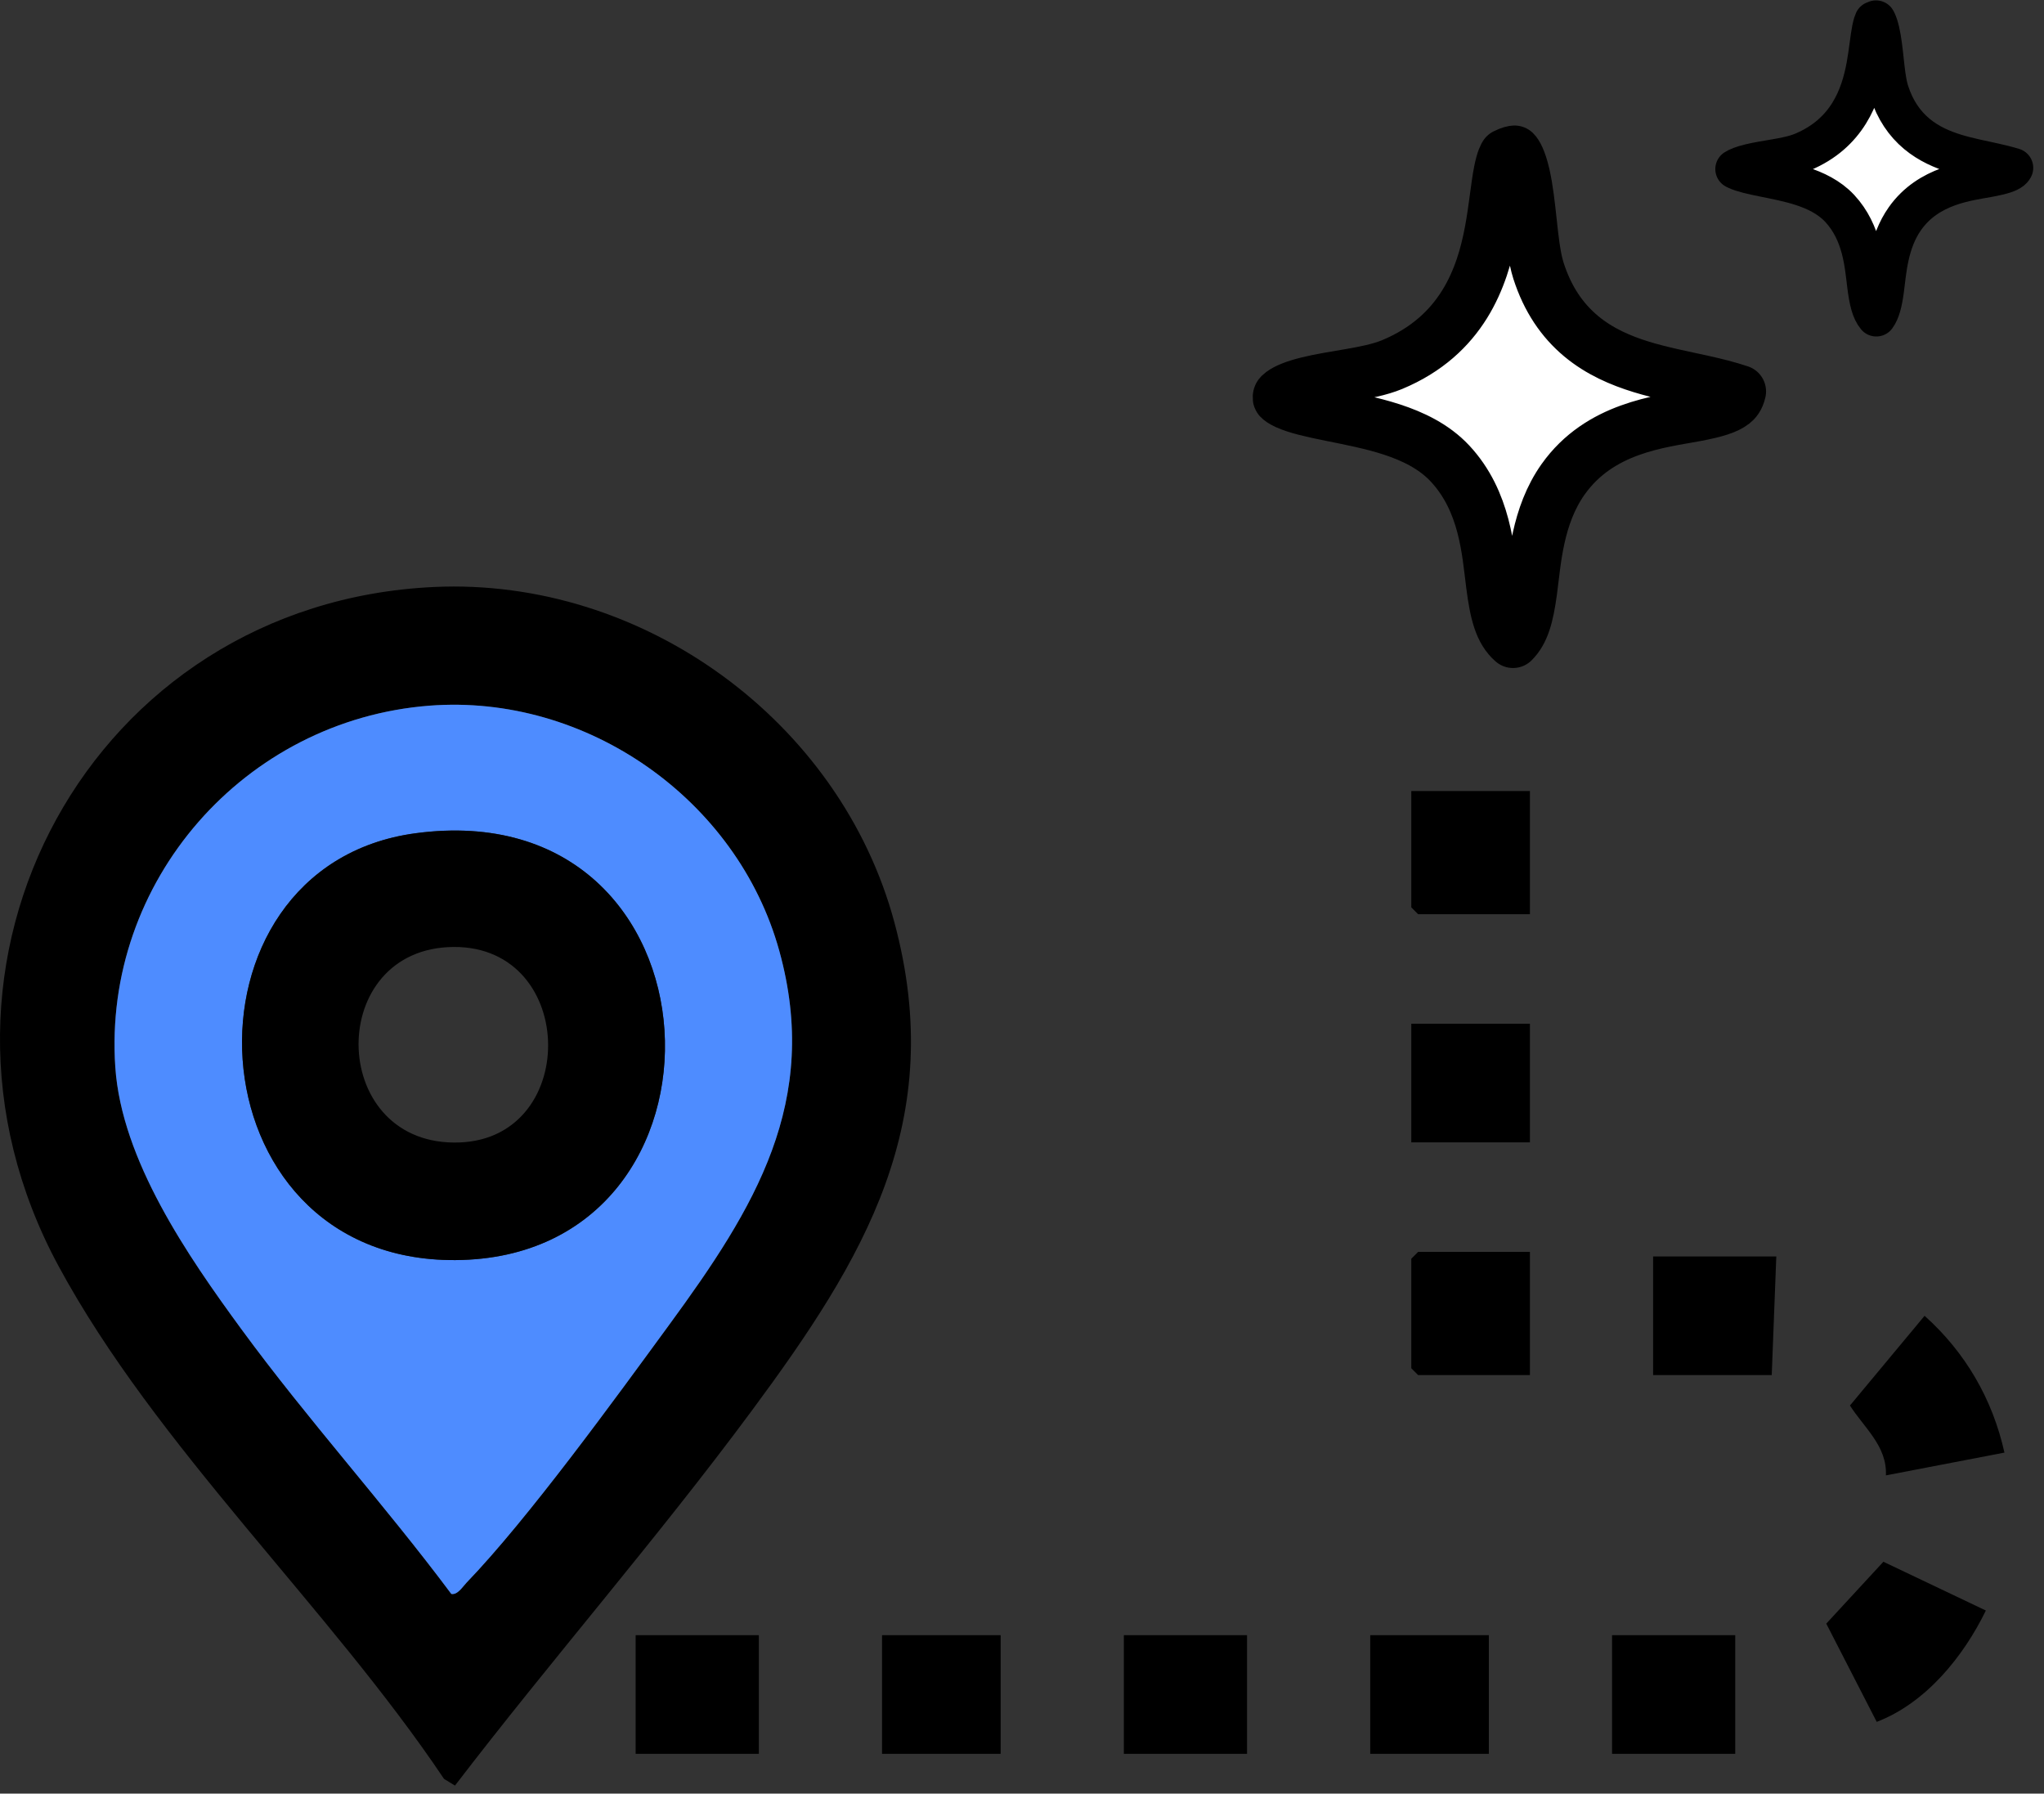 <svg width="155" height="136" viewBox="0 0 155 136" fill="none" xmlns="http://www.w3.org/2000/svg">
<rect x="0" y="0" width="155" height="136" fill="#333333" stroke="none"/>
<path d="M114.848 11.517C114.986 11.647 115.277 12.109 115.537 13.237C115.786 14.315 115.922 15.585 116.065 16.906C116.179 17.957 116.307 19.175 116.555 20.141L116.669 20.539C117.361 22.694 118.472 24.298 119.896 25.487C121.295 26.654 122.901 27.34 124.466 27.821C125.996 28.291 127.666 28.61 129.104 28.929C130.114 29.153 131.052 29.387 131.923 29.679C131.81 30.185 131.592 30.405 131.417 30.544C130.929 30.929 130.081 31.193 128.55 31.481C125.883 31.982 121.31 32.426 118.535 36.341H118.534C116.557 39.133 116.386 42.564 116.082 44.813C115.823 46.729 115.498 47.895 114.734 48.651C113.787 47.824 113.452 46.51 113.169 44.302C112.847 41.794 112.631 38.019 109.96 35.15C108.732 33.831 107.091 33.071 105.552 32.568C104.009 32.064 102.33 31.747 100.936 31.464C99.444 31.163 98.338 30.91 97.582 30.567C97.224 30.404 97.07 30.273 97.017 30.214C96.993 30.189 97.004 30.203 97.003 30.193C96.99 30.038 96.986 29.982 97.211 29.812C97.556 29.552 98.197 29.284 99.202 29.039C100.184 28.799 101.246 28.637 102.378 28.441C103.416 28.261 104.62 28.036 105.562 27.646L105.565 27.645C110.875 25.433 112.411 21.051 113.069 17.498C113.232 16.618 113.347 15.763 113.448 15.007C113.552 14.23 113.639 13.582 113.75 13.018C113.939 12.055 114.125 11.793 114.151 11.752C114.558 11.548 114.776 11.52 114.848 11.517Z" fill="white" stroke="black" stroke-width="4" stroke-linejoin="round"/>
<path d="M142.315 1.637C142.396 1.811 142.477 2.055 142.551 2.376C142.702 3.03 142.785 3.806 142.875 4.633C142.945 5.279 143.026 6.06 143.188 6.688L143.262 6.946C143.707 8.332 144.425 9.373 145.352 10.147C146.259 10.904 147.295 11.345 148.287 11.65C149.254 11.946 150.312 12.148 151.197 12.345C151.729 12.463 152.223 12.585 152.684 12.727C152.63 12.828 152.573 12.875 152.536 12.905C152.288 13.101 151.82 13.257 150.86 13.438C149.236 13.743 146.26 14.028 144.459 16.57V16.57C143.182 18.374 143.07 20.593 142.886 21.961C142.749 22.977 142.585 23.599 142.283 24.014C141.9 23.555 141.728 22.844 141.574 21.645C141.378 20.111 141.24 17.661 139.508 15.801C138.7 14.934 137.631 14.443 136.654 14.124C135.676 13.804 134.612 13.604 133.749 13.429C132.814 13.24 132.154 13.087 131.714 12.887C131.657 12.861 131.612 12.838 131.575 12.819C131.761 12.695 132.109 12.551 132.679 12.412C133.279 12.265 133.928 12.167 134.641 12.043C135.283 11.932 136.062 11.788 136.679 11.532L136.682 11.531C140.107 10.104 141.092 7.267 141.509 5.02C141.612 4.465 141.684 3.926 141.747 3.456C141.812 2.969 141.865 2.574 141.933 2.232C142.01 1.836 142.084 1.656 142.115 1.589C142.174 1.562 142.222 1.543 142.261 1.53C142.277 1.559 142.295 1.594 142.315 1.637Z" fill="white" stroke="black" stroke-width="3" stroke-linejoin="round"/>
<path d="M32.906 44.508C48.742 43.771 63.713 54.663 67.823 69.935C71.882 85.016 65.536 95.448 56.987 106.994C49.818 116.678 41.832 125.823 34.501 135.39L33.67 134.881C24.937 121.858 11.828 109.686 4.423 95.967C-7.949 73.038 6.935 45.719 32.902 44.508H32.906ZM32.56 53.507C18.543 54.59 7.78 66.831 8.741 80.923C9.222 87.968 14.236 95.227 18.298 100.776C23.328 107.644 29.124 114.028 34.22 120.858C34.694 120.958 35.089 120.304 35.383 119.996C40.043 115.159 46.638 106.063 50.759 100.431C57.205 91.618 62.256 83.525 59.09 72.09C55.914 60.624 44.479 52.587 32.556 53.507H32.56Z" fill="black"/>
<path d="M57.544 123.986H48.202V132.981H57.544V123.986Z" fill="black"/>
<path d="M94.565 123.986H85.223V132.981H94.565V123.986Z" fill="black"/>
<path d="M131.586 123.986H122.245V132.981H131.586V123.986Z" fill="black"/>
<path d="M116.016 59.977V69.319H107.539L107.021 68.8V59.977H116.016Z" fill="black"/>
<path d="M116.016 94.922V104.264H107.539L107.021 103.745V95.441L107.539 94.922H116.016Z" fill="black"/>
<path d="M152 110.142L143.011 111.869C143.115 109.658 141.361 108.257 140.285 106.572L145.945 99.769C149.031 102.534 151.093 106.07 152 110.139V110.142Z" fill="black"/>
<path d="M142.315 130.559L138.489 123.11L142.821 118.418L150.592 122.117C148.872 125.639 146.031 129.134 142.315 130.559Z" fill="black"/>
<path d="M134.7 95.268L134.354 104.264H125.358V95.268H134.7Z" fill="black"/>
<path d="M116.016 77.623H107.021V86.618H116.016V77.623Z" fill="black"/>
<path d="M75.882 123.986H66.886V132.981H75.882V123.986Z" fill="black"/>
<path d="M112.903 123.986H103.907V132.981H112.903V123.986Z" fill="black"/>
<path d="M32.559 53.507C44.483 52.587 55.921 60.624 59.094 72.09C62.26 83.525 57.208 91.618 50.762 100.43C46.642 106.063 40.047 115.159 35.386 119.996C35.092 120.301 34.698 120.955 34.224 120.858C29.124 114.028 23.332 107.648 18.301 100.776C14.236 95.227 9.226 87.971 8.745 80.923C7.783 66.831 18.543 54.59 32.563 53.507H32.559ZM31.508 63.181C12.852 65.686 14.201 95.673 34.532 95.545C56.876 95.403 55.478 59.963 31.508 63.181Z" fill="#4E8CFF"/>
<path d="M31.508 63.181C55.478 59.963 56.876 95.403 34.532 95.545C14.201 95.673 12.852 65.686 31.508 63.181ZM33.947 71.817C24.585 72.336 25.01 87.006 34.861 86.625C44.13 86.269 43.753 71.274 33.947 71.817Z" fill="black"/>
</svg>
